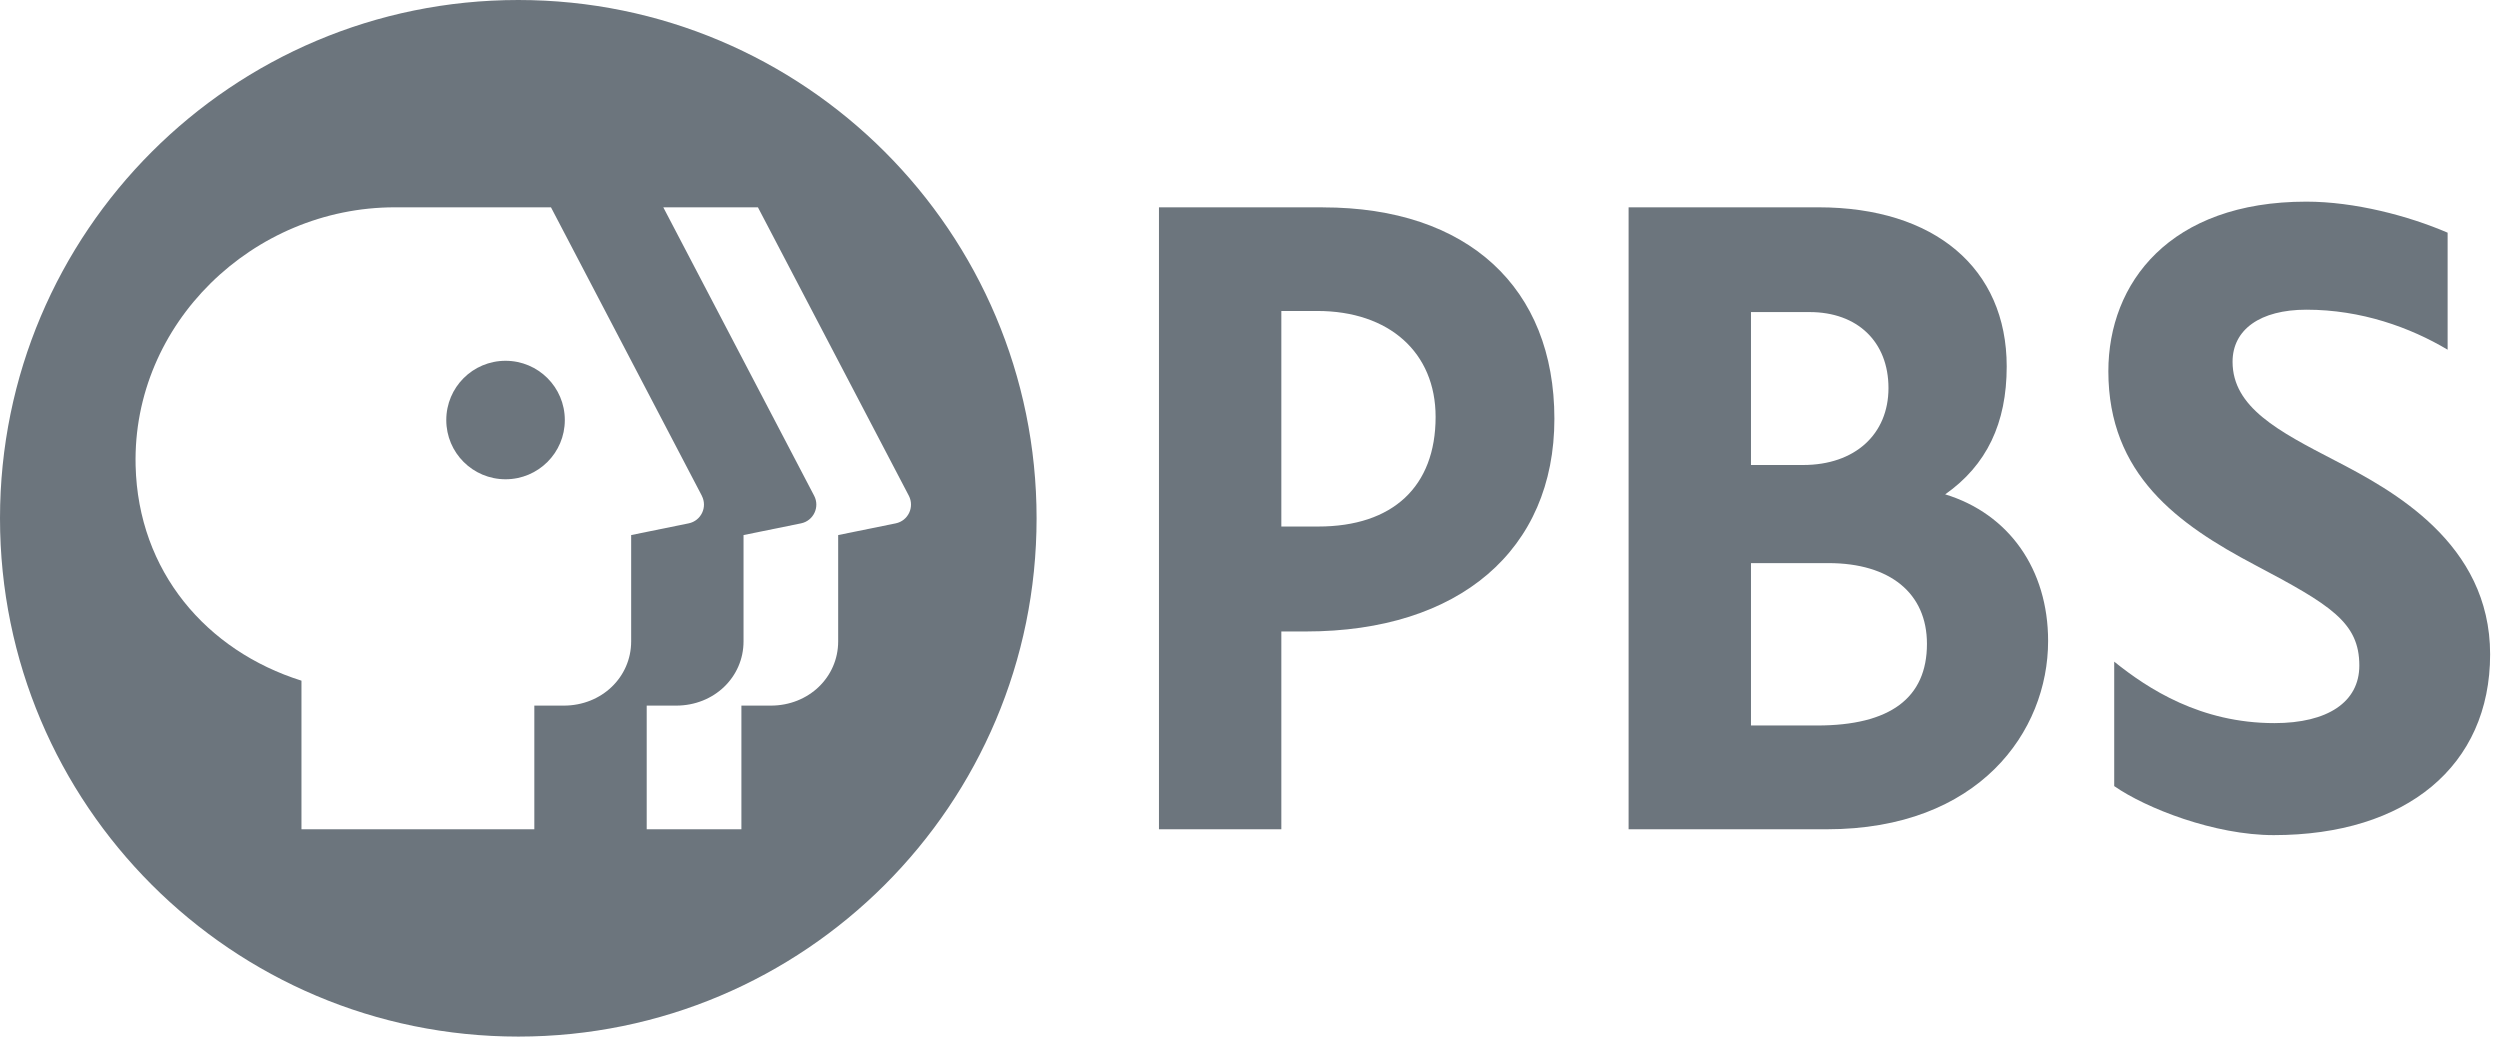 <svg width="41" height="17" viewBox="0 0 41 17" fill="none" xmlns="http://www.w3.org/2000/svg">
<g clip-path="url(#clip0_205_2)">
<path d="M38.295 7.553C37.366 7.072 36.614 6.68 36.614 5.933C36.614 5.406 37.065 5.079 37.825 5.079C38.727 5.079 39.527 5.37 40.141 5.735V3.816C39.498 3.539 38.615 3.307 37.824 3.307C35.581 3.307 34.577 4.643 34.577 6.088C34.577 7.785 35.72 8.599 36.98 9.265C38.222 9.921 38.693 10.207 38.693 10.915C38.693 11.515 38.172 11.859 37.301 11.859C36.09 11.859 35.23 11.299 34.673 10.851V12.892C35.197 13.257 36.32 13.696 37.288 13.696C39.465 13.696 40.838 12.56 40.838 10.731C40.838 8.903 39.226 8.036 38.297 7.554L38.295 7.553Z" fill="#6C757D"/>
<path d="M21.696 3.4H19.007V13.6H21.014V10.356H21.418C23.931 10.356 25.492 9.019 25.492 6.868C25.492 4.718 24.073 3.401 21.695 3.401L21.696 3.4ZM21.014 5.1H21.604C22.782 5.1 23.544 5.781 23.544 6.837C23.544 7.979 22.843 8.635 21.619 8.635H21.014V5.1Z" fill="#6C757D"/>
<path d="M31.9 8.108C32.58 7.631 32.91 6.943 32.91 6.01C32.91 4.4 31.727 3.4 29.822 3.4H26.709V13.6H29.961C32.453 13.6 33.589 11.999 33.589 10.512C33.589 9.335 32.946 8.427 31.9 8.107V8.108ZM29.678 5.118C30.463 5.118 30.971 5.606 30.971 6.364C30.971 7.122 30.421 7.626 29.571 7.626H28.716V5.118H29.678ZM28.716 11.898V9.235H29.986C30.998 9.235 31.602 9.73 31.602 10.559C31.602 11.448 30.997 11.898 29.801 11.898H28.716Z" fill="#6C757D"/>
<path d="M7.319 6.889C7.319 7.426 7.754 7.86 8.291 7.86C8.828 7.86 9.263 7.426 9.263 6.889C9.263 6.351 8.828 5.917 8.291 5.917C7.754 5.917 7.319 6.351 7.319 6.889Z" fill="#6C757D"/>
<path fill-rule="evenodd" clip-rule="evenodd" d="M17 8.5C17 13.195 13.195 17 8.5 17C3.805 17 0 13.195 0 8.5C0 3.805 3.806 0 8.5 0C13.194 0 17 3.806 17 8.5ZM14.69 8.583L13.746 8.775V10.519C13.746 11.104 13.265 11.572 12.641 11.572H12.159V13.6H10.606V11.572H11.089C11.712 11.572 12.194 11.104 12.194 10.519V8.775L13.137 8.583C13.341 8.541 13.449 8.315 13.352 8.13L10.878 3.4H12.43L14.905 8.13C15.001 8.316 14.894 8.541 14.69 8.583ZM9.036 3.4L11.51 8.13H11.509C11.606 8.315 11.499 8.541 11.294 8.583L10.351 8.775V10.519C10.351 11.104 9.869 11.572 9.246 11.572H8.763V13.6H4.944V11.163C3.387 10.673 2.265 9.372 2.224 7.635C2.169 5.307 4.146 3.4 6.475 3.4H9.036Z" fill="#6C757D"/>
</g>
<defs>
<clipPath id="clip0_205_2">
<rect width="41" height="17" fill="white"/>
</clipPath>
</defs>
</svg>
